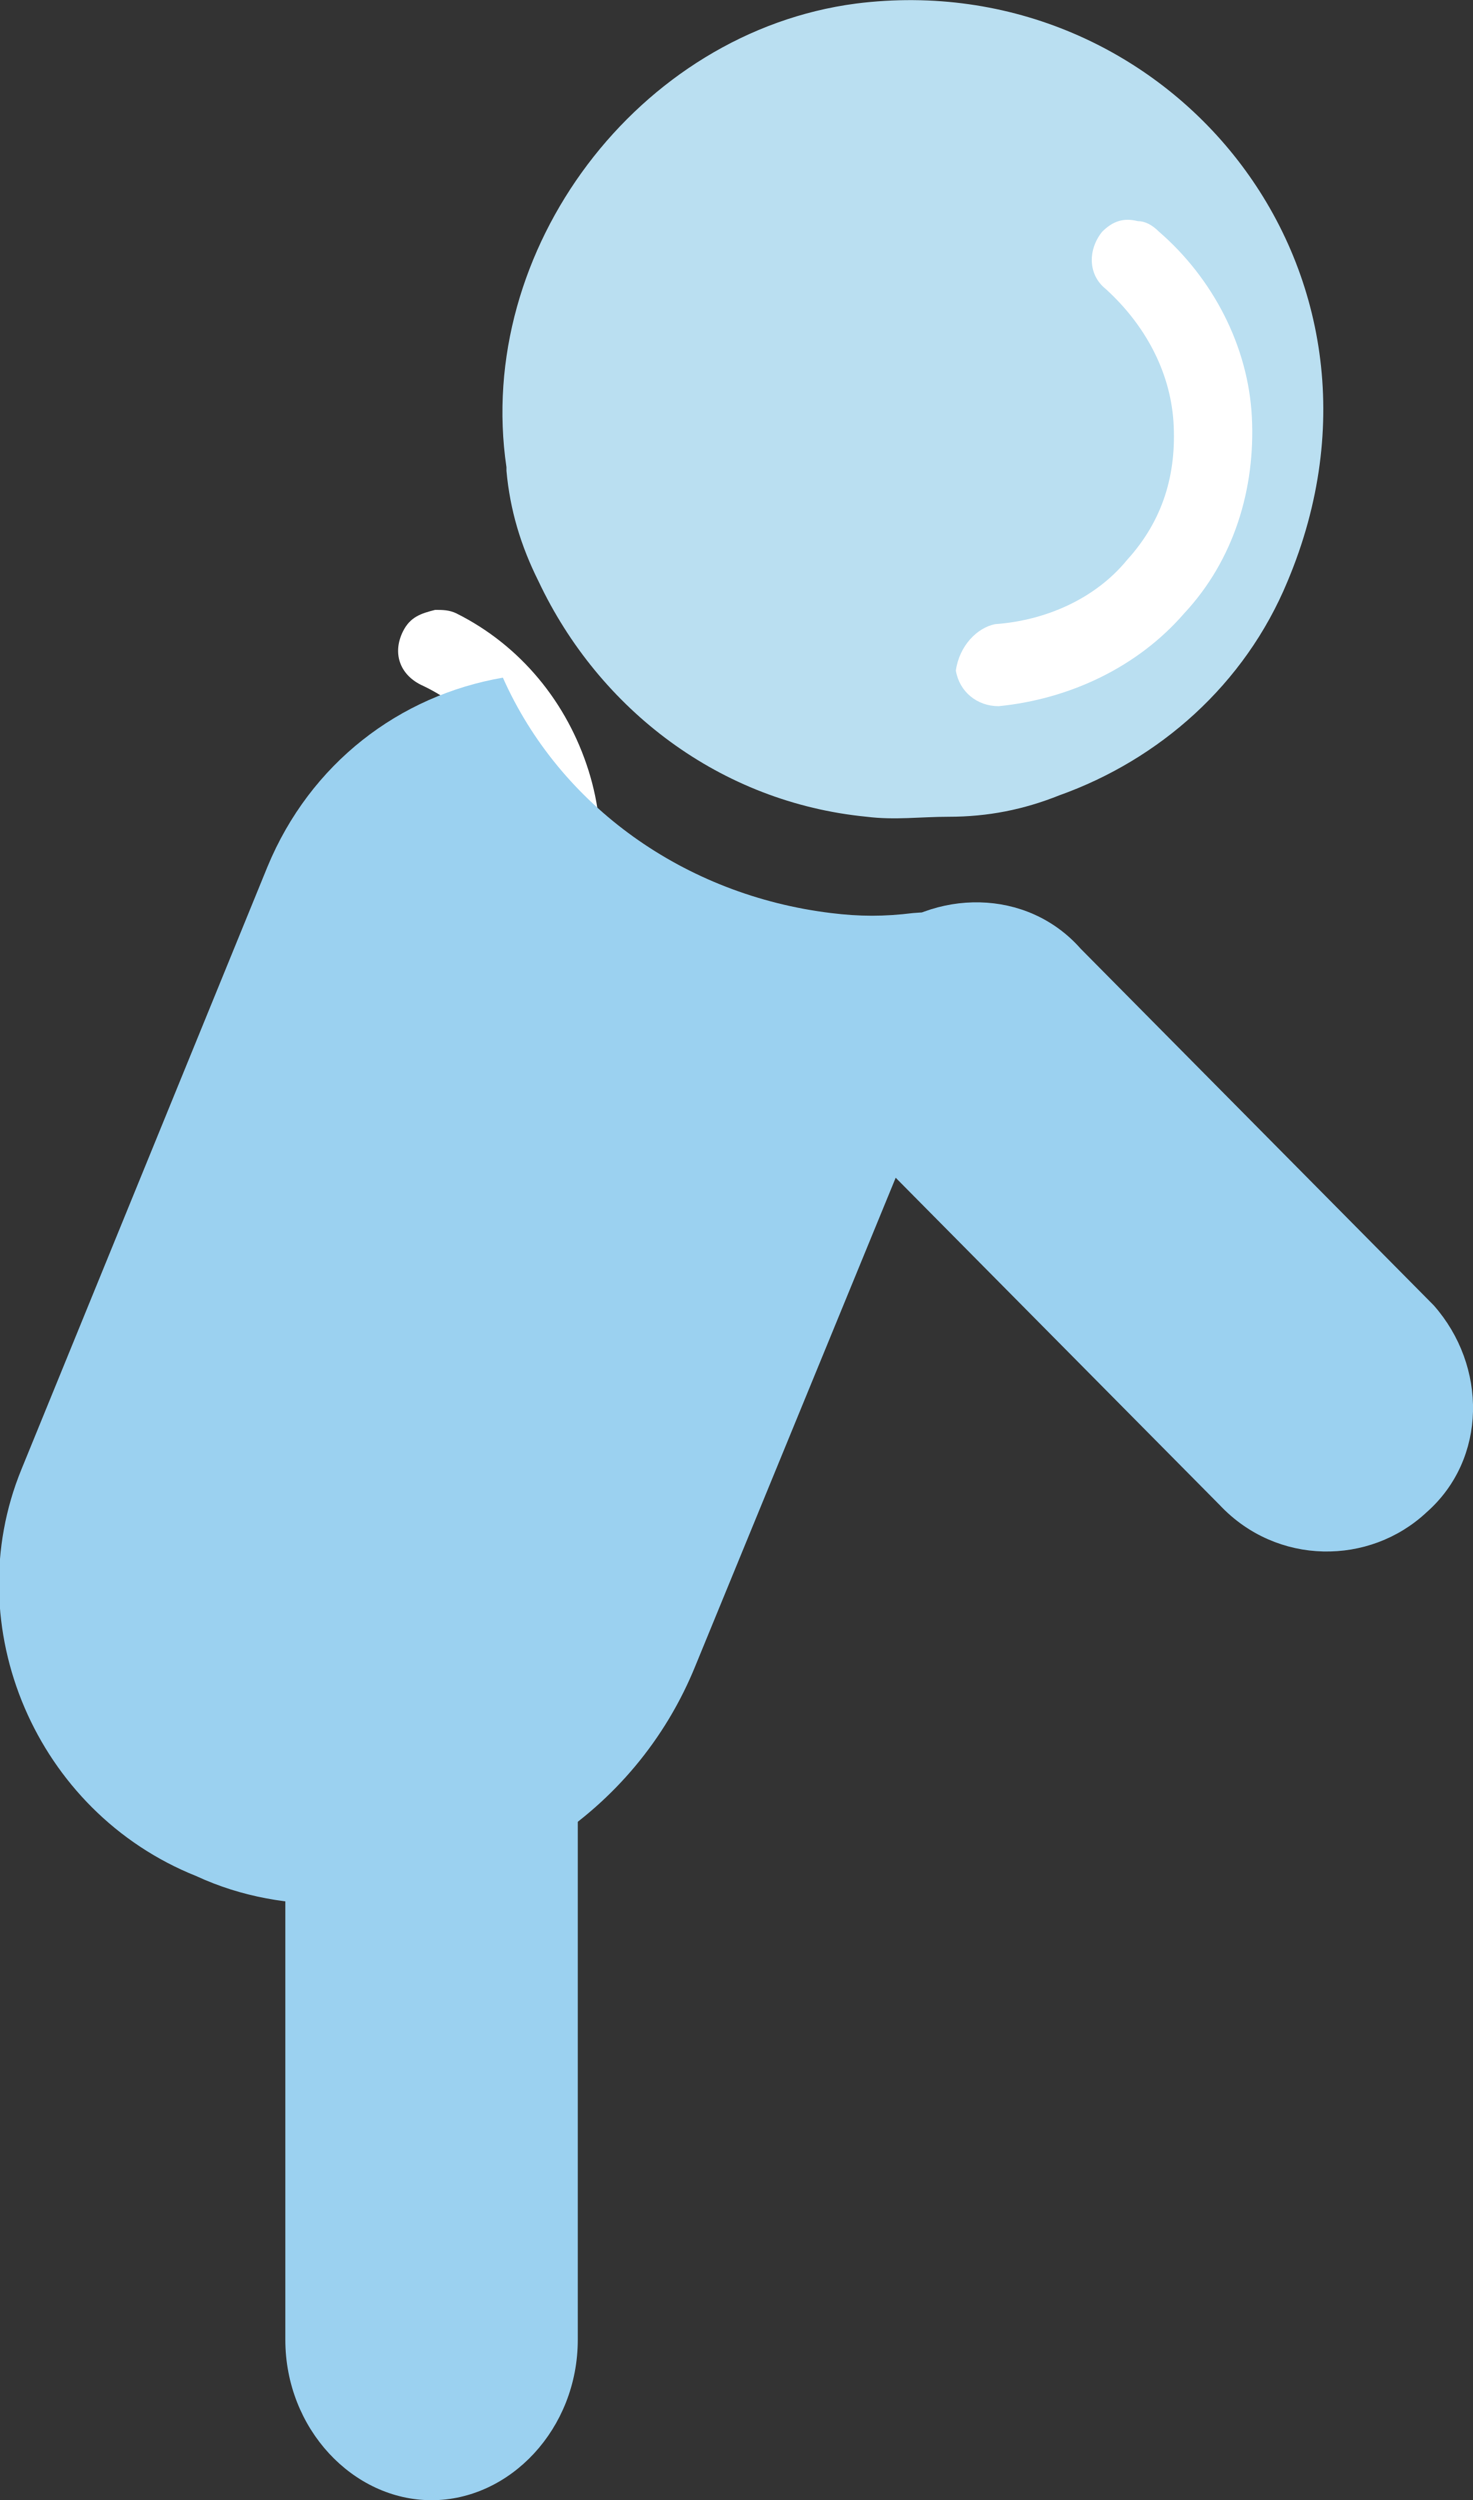 <?xml version="1.0" encoding="utf-8"?>
<!-- Generator: Adobe Illustrator 20.1.0, SVG Export Plug-In . SVG Version: 6.00 Build 0)  -->
<svg version="1.1" id="Слой_1" xmlns="http://www.w3.org/2000/svg" xmlns:xlink="http://www.w3.org/1999/xlink" x="0px" y="0px"
	 viewBox="0 0 41.3 70.1" style="enable-background:new 0 0 41.3 70.1;" xml:space="preserve">
<rect x="0" y="0" width="41.3" height="70.1" fill="#333333" stroke="none"/>
<style type="text/css">
	.st0{clip-path:url(#SVGID_2_);fill:#FFFFFF;}
	.st1{clip-path:url(#SVGID_2_);fill:#BADFF1;}
	.st2{clip-path:url(#SVGID_2_);fill:#9BD1F0;}
</style>
<g>
	<defs>
		<rect id="SVGID_1_" y="0" width="41.3" height="70.1"/>
	</defs>
	<clipPath id="SVGID_2_">
		<use xlink:href="#SVGID_1_"  style="overflow:visible;"/>
	</clipPath>
	<path class="st0" d="M10.9,29c1.4-0.4,2.5-1.4,3.2-2.6c0.7-1.3,0.8-2.7,0.4-4.1c-0.4-1.4-1.4-2.5-2.7-3.1c-0.6-0.3-0.8-0.9-0.5-1.5
		c0.2-0.4,0.5-0.5,0.9-0.6c0.2,0,0.4,0,0.6,0.1c1.8,0.9,3.1,2.5,3.7,4.4c0.6,1.9,0.4,4-0.5,5.8c-0.9,1.8-2.5,3.1-4.4,3.7
		c-0.6,0.2-1.2-0.2-1.4-0.7C10,29.8,10.4,29.2,10.9,29"/>
	<path class="st1" d="M36.1,16.3c-1.2,2.9-3.6,5-6.4,6c-1,0.4-2,0.6-3.1,0.6c-0.8,0-1.5,0.1-2.3,0c-4.1-0.4-7.5-3-9.2-6.6
		c-0.5-1-0.8-2-0.9-3.1c0,0,0-0.1,0-0.1c-0.9-6.1,3.7-12.2,9.8-13C32.7-1,39.8,7.5,36.1,16.3"/>
	<path class="st2" d="M16.2,50.6v15c0,2.5-1.9,4.5-4.1,4.5s-4.1-2-4.1-4.5v-15c0-2.5,1.9-4.5,4.1-4.5S16.2,48.1,16.2,50.6"/>
	<path class="st2" d="M34.2,42.2l-9.9-10c-1.5-1.7-1.5-4.3,0.2-5.8c1.7-1.5,4.3-1.5,5.8,0.2l9.9,10c1.5,1.7,1.5,4.3-0.2,5.8
		C38.4,43.9,35.8,43.9,34.2,42.2"/>
	<path class="st2" d="M28.2,25.5l-8.7,21.2c-1.7,4.2-5.8,6.7-10,6.7c-1.4,0-2.7-0.2-4-0.8C1,50.8-1.2,45.6,0.6,41.2l6.9-16.9
		c1.2-2.9,3.7-4.8,6.6-5.3c1.6,3.6,5.1,6.1,9.2,6.6c0.8,0.1,1.5,0.1,2.3,0C26.7,25.5,27.2,25.8,28.2,25.5"/>
	<path class="st0" d="M27.9,17.5c1.4-0.1,2.8-0.7,3.7-1.8c1-1.1,1.4-2.4,1.3-3.9c-0.1-1.4-0.8-2.7-1.9-3.7c-0.5-0.4-0.5-1.1-0.1-1.6
		c0.3-0.3,0.6-0.4,1-0.3c0.2,0,0.4,0.1,0.6,0.3c1.5,1.3,2.5,3.2,2.6,5.2c0.1,2-0.5,4-1.9,5.5c-1.3,1.5-3.2,2.4-5.2,2.6
		c-0.6,0-1.1-0.4-1.2-1C26.9,18.1,27.4,17.6,27.9,17.5"/>
</g>
</svg>
